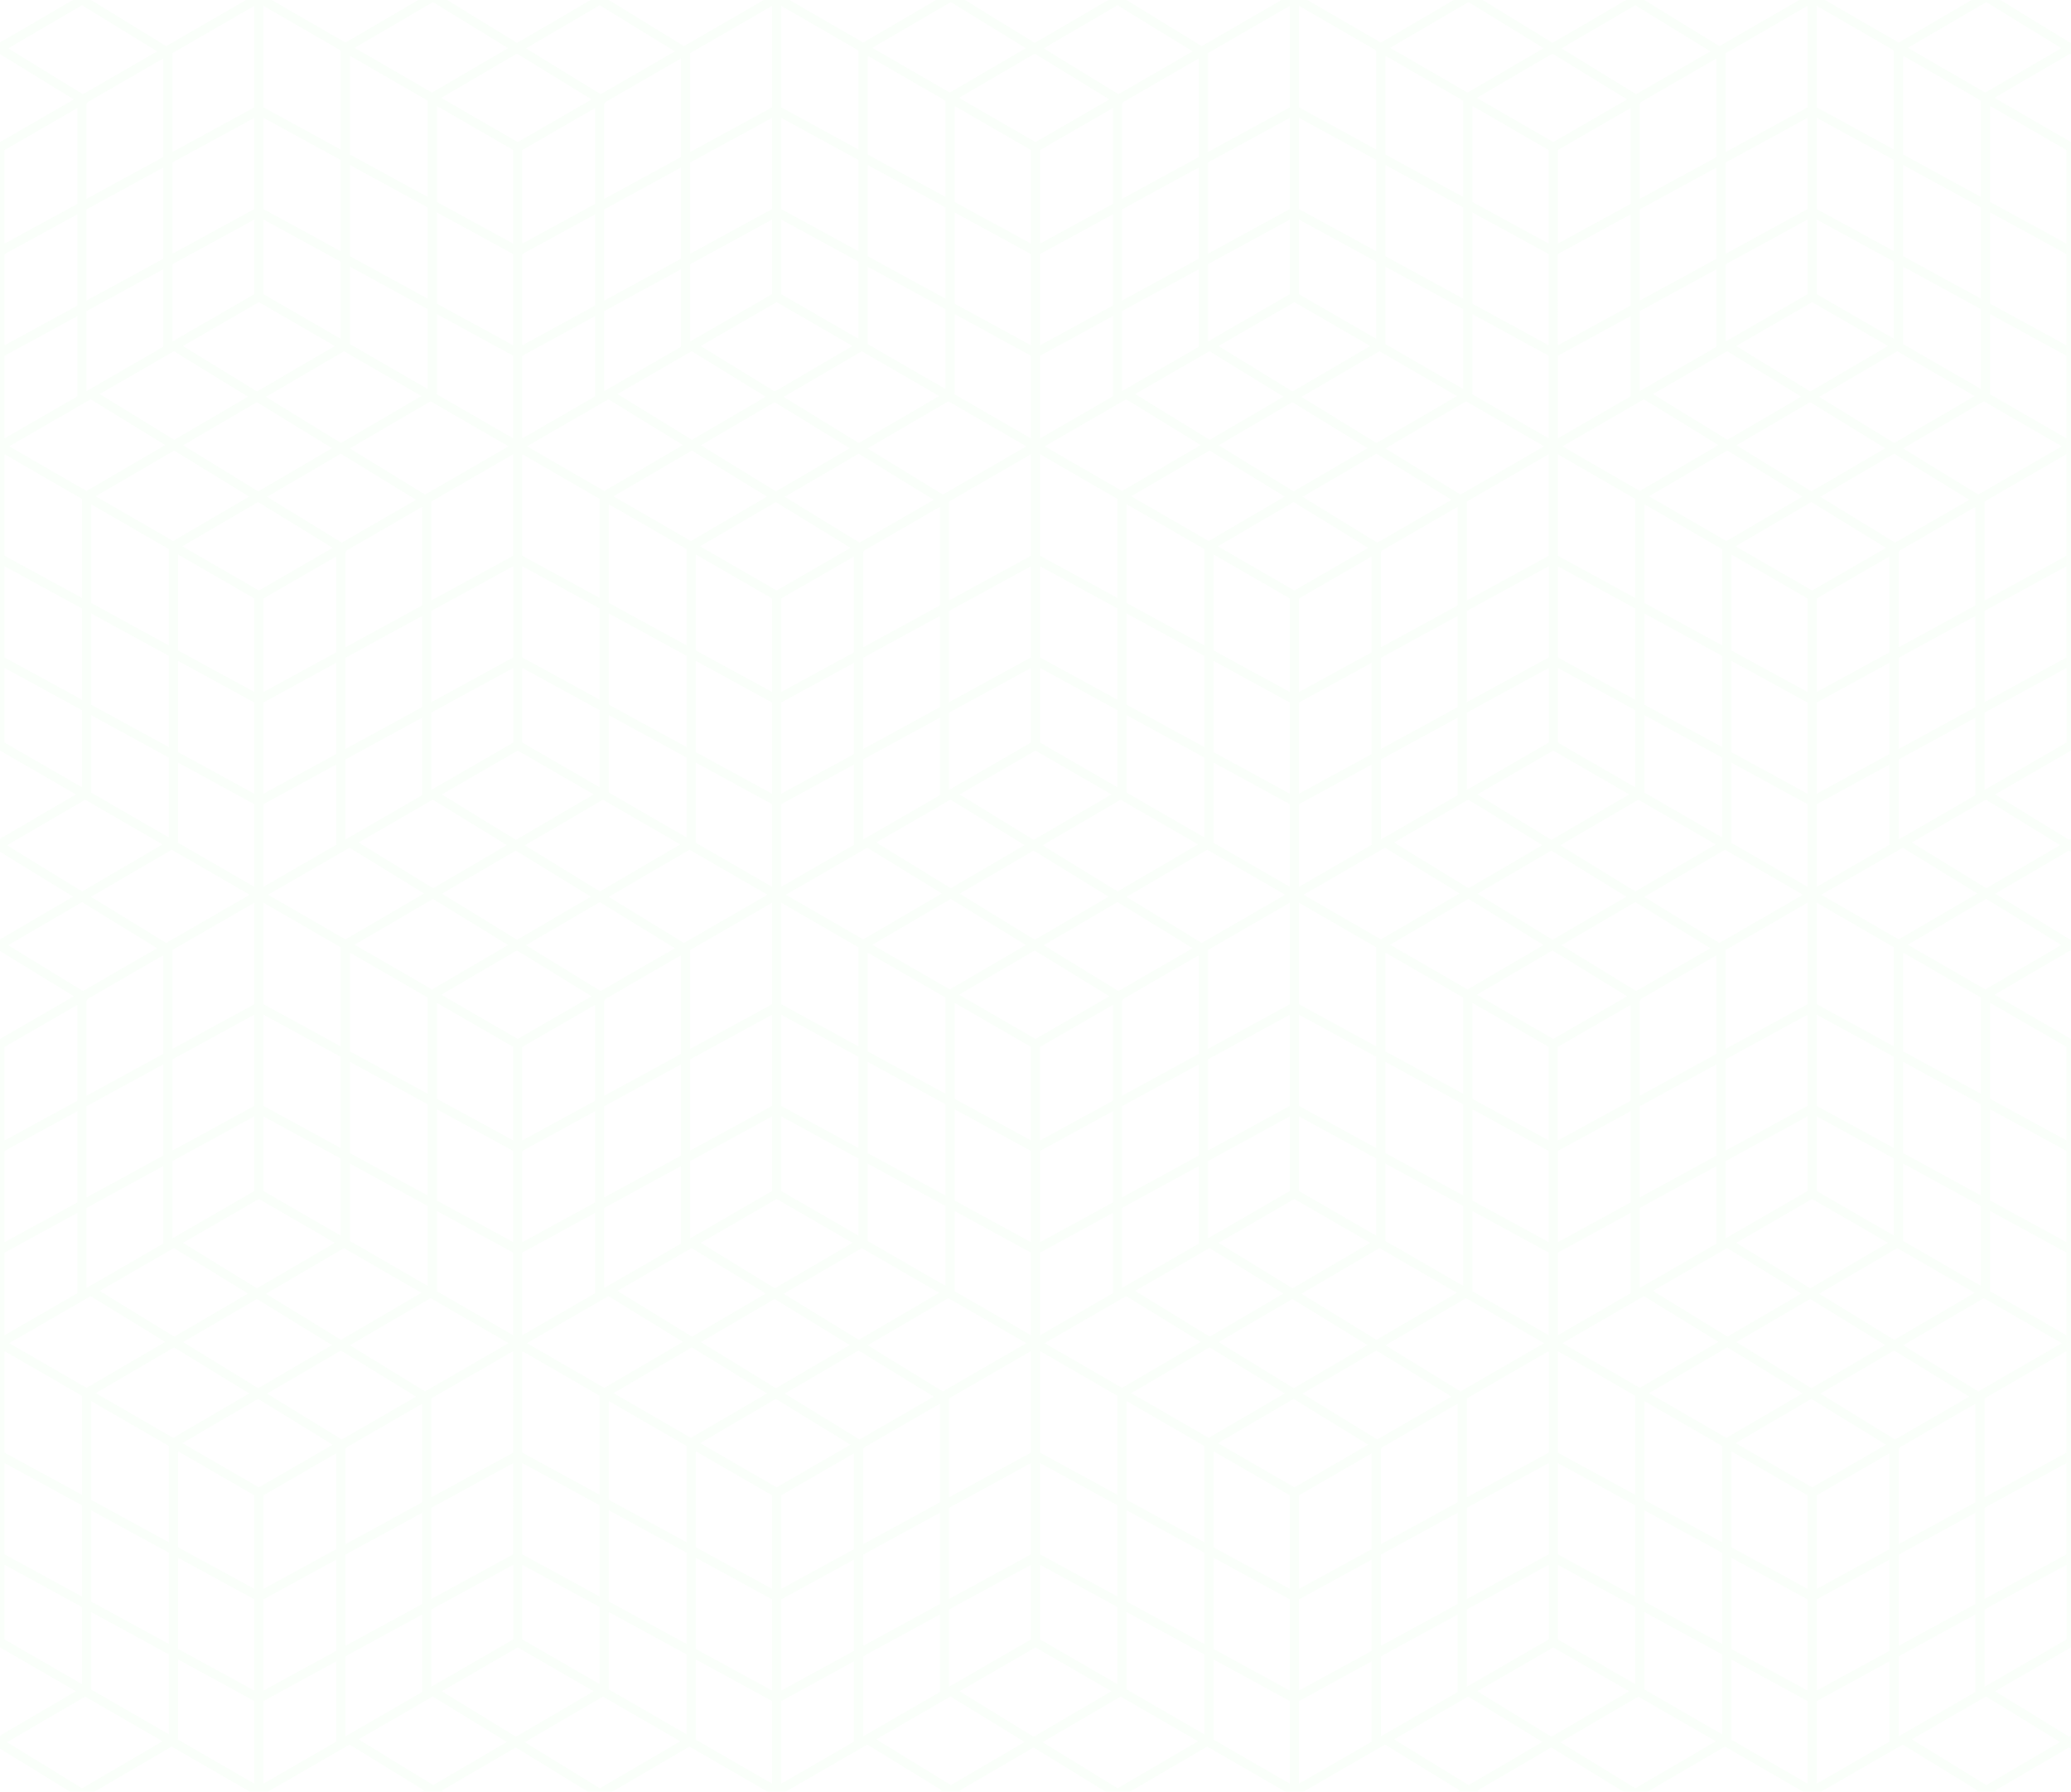 <svg xmlns="http://www.w3.org/2000/svg" width="568.175" height="491.478" viewBox="0 0 568.175 491.478">
  <g id="Component_1_3" data-name="Component 1 – 3" opacity="0.038">
    <path id="Path_30" data-name="Path 30" d="M428.036,477.918,449.478,465.4l11.539,6.662,9.724,5.614-22.082,12.9Zm-426.13,0L23.346,465.4l11.54,6.663,9.725,5.614-22.084,12.9Zm142.043,0L165.39,465.4l11.54,6.663,9.724,5.614-22.084,12.9Zm142.044,0,21.44-12.522L328.7,477.673l-22.084,12.9Zm96.446-.775,8.806-5.084,11.571-6.681,20.353,12.487L402.9,489.7Zm142.045,0,8.8-5.084,11.572-6.681,20.351,12.487L544.949,489.7Zm-426.131,0,8.8-5.084,11.573-6.682,20.351,12.488L118.817,489.7Zm142.043,0,8.806-5.084,11.571-6.682,20.353,12.488L260.86,489.7ZM72.272,466.626l19.982-10.9v22.053L72.272,489.315Zm142.043,0,19.984-10.9v22.053l-19.984,11.537Zm142.043,0,19.984-10.9v22.052l-19.984,11.537Zm142.045,0,19.983-10.9v22.052L498.4,489.314ZM48.7,477.149h.13V455.2l20.94,11.422v22.689Zm142.044,0h.13V455.2l20.941,11.422v22.689Zm142.043,0h.132V455.2l20.939,11.421v22.689Zm142.045,0h.13V455.2L495.9,466.625v22.689Zm-69.552-13.194,20.85-12.037,20.854,12.04-21.366,12.476Zm-284.088,0,20.85-12.038L162.9,463.956l-21.366,12.478Zm142.043,0,20.851-12.038,8.7,5.023,12.154,7.016-21.365,12.478ZM94.754,454.362l21.055-11.485v21.3l-9.9,5.717-11.153,6.439Zm142.044,0,21.054-11.485v21.3l-9.9,5.717L236.8,476.335Zm142.044,0L399.9,442.877v21.3l-9.9,5.718-11.152,6.438Zm142.044,0,21.055-11.485v21.3l-9.9,5.718-11.152,6.438Zm-211.831,9.085v-21.26l21.364,11.653v21.942ZM36.136,469.9l-11.169-6.45v-21.26L46.332,453.84v21.942Zm142.043,0-11.168-6.45v-21.26l21.364,11.654v21.942Zm284.088,0L451.1,463.447V442.186l21.363,11.654v21.942ZM1.249,449.753v-20.5l21.218,11.573V462Zm117.059-8.238,22.486-12.265v20.5l-22.486,12.982Zm24.985,8.238v-20.5l21.219,11.573V462Zm117.059-8.238,22.485-12.265v20.5l-22.485,12.982Zm32.987,12.858-8-4.62v-20.5l21.217,11.573V462ZM402.4,441.513l22.483-12.263v20.5L402.4,462.734Zm24.983,8.24v-20.5L448.6,440.823V462Zm117.059-8.24,22.485-12.263v20.5L544.44,462.734ZM72.272,438.728l19.982-10.9v25.05l-19.982,10.9Zm142.043,0,19.984-10.9v25.05l-19.984,10.9Zm142.043,0,19.984-10.9v25.05l-19.984,10.9Zm142.045,0,19.983-10.9v25.05l-19.983,10.9ZM48.831,452.356v-25.05l20.94,11.422v25.05Zm142.044,0v-25.05l20.941,11.422v25.05Zm142.045,0v-25.05l20.939,11.422v25.05Zm142.043,0V427.306L495.9,438.728v25.05ZM94.754,426.465l21.055-11.485v25.05L94.754,451.516Zm142.044,0,21.054-11.485v25.05L236.8,451.516Zm142.044,0L399.9,414.979v25.052l-21.055,11.485Zm142.044,0,21.055-11.484v25.052l-21.055,11.485ZM24.967,439.34V414.289l21.365,11.653v25.051Zm142.044,0V414.289l21.364,11.653v25.051Zm142.044,0V414.289l21.364,11.653v25.051Zm142.044,0V414.289l21.363,11.653v25.051ZM1.249,426.4V401.351l21.218,11.574v25.051Zm117.059-12.786,22.486-12.265V426.4l-22.486,12.266ZM143.293,426.4V401.351l21.219,11.574v25.051Zm117.059-12.786,22.485-12.265V426.4l-22.485,12.266ZM285.338,426.4V401.351l21.217,11.574v25.05ZM402.4,413.615l22.483-12.264V426.4L402.4,438.666ZM427.381,426.4V401.351L448.6,412.925v25.051ZM544.44,413.615l22.485-12.264V426.4L544.44,438.666ZM72.272,410.191l19.982-11.537V424.98l-19.982,10.9Zm142.043,0L234.3,398.654V424.98l-19.984,10.9Zm142.043,0,19.984-11.537v26.327l-19.984,10.9Zm142.045,0,19.983-11.537v26.327l-19.983,10.9ZM48.831,424.458V398.1l20.94,12.089v25.69Zm142.044,0V398.1l20.941,12.089v25.69Zm142.045,0V398.1l20.939,12.089v25.69Zm142.043,0V398.1L495.9,410.191v25.69ZM94.754,397.537l.309-.5,20.746-11.977v27.078L94.754,423.617Zm142.044,0,.309-.5,20.745-11.977v27.078L236.8,423.617Zm142.044,0,.31-.5L399.9,385.054v27.079l-21.055,11.484Zm142.044,0,.309-.5,20.746-11.978v27.079l-21.055,11.484ZM309.055,411.441V384.324l21.364,12.334V423.1Zm142.044,0V384.324l21.363,12.334V423.1Zm-426.132,0V384.324l21.365,12.334V423.1Zm142.044,0V384.324l21.364,12.334V423.1ZM50,395.888,70.8,383.737l20.5,12.579L71.021,408.027Zm142.043,0,20.807-12.151,20.5,12.579-20.282,11.711Zm142.044,0,20.807-12.151,20.5,12.579-20.284,11.711Zm142.045,0,20.806-12.151,20.5,12.579-20.283,11.711ZM402.4,383.611l22.483-12.98v27.874L402.4,410.768Zm24.983,14.894V370.631L448.6,382.88v27.2ZM544.44,383.611l22.485-12.98v27.874L544.44,410.768ZM1.249,398.5V370.63l21.218,12.251v27.2Zm117.059-14.891,22.486-12.983V398.5l-22.486,12.265ZM143.293,398.5V370.63l21.219,12.251v27.2Zm117.059-14.891,22.485-12.983V398.5l-22.485,12.265ZM285.338,398.5V370.63l21.217,12.25v27.2Zm-212.085-16.2,20.263-11.835,20.629,12.658L93.768,394.894Zm142.043,0,20.263-11.835L256.19,383.13l-20.379,11.764Zm142.044,0,20.265-11.835,20.629,12.656-20.378,11.766Zm142.044,0,20.265-11.835,20.629,12.656L519.9,394.894Zm-473.146-.136L47.763,369.6l20.621,12.654L47.5,394.449Zm142.044,0L189.807,369.6l20.621,12.654-20.882,12.2Zm142.043,0L331.85,369.6l20.622,12.654-20.882,12.2Zm142.044,0L473.894,369.6l20.622,12.654-20.882,12.2Zm-402.156-14,20.264-11.834L91.1,368.988,70.834,380.823Zm142.043,0,20.264-11.834,20.623,12.653-20.264,11.835Zm142.044,0,20.265-11.834,20.621,12.653-20.264,11.835Zm142.044,0,20.265-11.834,20.622,12.653-20.265,11.835Zm-96.289.872L402.214,356.1l21.418,12.365L400.7,381.707Zm142.044,0L544.258,356.1l21.417,12.365-22.934,13.242Zm-426.132,0,22.16-12.941,21.417,12.365-22.935,13.242Zm142.043,0L260.17,356.1l21.418,12.365-22.935,13.242Zm48.577-.576,4.017-2.32,18.373-10.606-.013.021,20.468,12.558-21.6,12.615Zm142.044,0,22.389-12.926-.012.021,20.468,12.557-21.6,12.615Zm-426.132,0L24.89,355.538l-.012.022,20.467,12.557-21.6,12.615Zm142.043,0,22.392-12.927-.013.022,20.468,12.557-21.6,12.615ZM72.927,354.9l21.441-12.521,11.539,6.661,9.726,5.615-22.085,12.9Zm142.044,0,21.442-12.521,11.538,6.661,9.726,5.615-22.085,12.9Zm142.044,0,21.44-12.521,11.539,6.661,9.727,5.616-22.084,12.9Zm142.044,0,21.44-12.521,11.539,6.661,9.727,5.616-22.084,12.9Zm-471.73-.776,8.807-5.084,11.571-6.68L68.06,354.852,47.795,366.686Zm142.044,0,8.806-5.084,11.572-6.68L210.1,354.852l-20.264,11.834Zm142.044,0L331.8,342.365l20.35,12.487-20.264,11.834Zm142.044,0,8.806-5.084,11.571-6.68,20.353,12.487-20.265,11.834ZM1.249,343.613l19.984-10.9v22.051L1.249,366.3Zm284.089,0,19.981-10.9v22.052l-15.12,8.729-4.861,2.807Zm142.043,0,19.983-10.9v22.052L427.381,366.3Zm-284.088,0,19.984-10.9v22.052L143.293,366.3Zm-23.571,10.524h.131V332.19l20.941,11.422V366.3Zm142.044,0h.131V332.19l20.94,11.422V366.3Zm142.044,0h.13V332.19l20.941,11.422V366.3Zm142.044,0h.131V332.19l20.94,11.422V366.3ZM50.17,340.943,71.021,328.9l20.854,12.04L70.509,353.422Zm142.044,0L213.066,328.9l20.854,12.04-21.367,12.478Zm142.044,0,20.85-12.039,20.854,12.04L354.6,353.422Zm142.044,0L497.153,328.9l20.853,12.04L496.64,353.421ZM23.732,331.35l21.056-11.486v21.3l-9.9,5.717L23.732,353.32Zm142.044,0,21.055-11.485v21.3l-9.9,5.716-11.154,6.439Zm142.044,0,21.054-11.485v21.3L307.82,353.32Zm142.044,0,21.054-11.485v21.3l-9.9,5.716-11.153,6.439ZM107.157,346.881l-11.169-6.449V319.173l21.365,11.653v21.942Zm142.045,0-11.169-6.449V319.173L259.4,330.826v21.942Zm142.043,0-11.169-6.449V319.173l21.363,11.653v21.941Zm142.044,0-11.169-6.449V319.173l21.364,11.653v21.941Zm-486-28.38,22.484-12.266v20.5L47.287,339.721Zm24.985,8.238v-20.5L93.49,317.809V338.99ZM189.33,318.5l22.486-12.266v20.5L189.33,339.721Zm24.985,8.238v-20.5l21.218,11.574V338.99ZM331.374,318.5l22.485-12.265v20.5L331.374,339.72Zm24.984,8.239v-20.5l21.218,11.573v21.181ZM473.419,318.5,495.9,306.235v20.5L473.419,339.72Zm24.984,8.239v-20.5l21.216,11.573v21.181ZM1.249,315.715l19.984-10.9v25.051l-19.984,10.9Zm284.089,0,19.981-10.9v25.051l-19.981,10.9Zm142.043,0,19.983-10.9v25.052l-19.983,10.9Zm-284.088,0,19.984-10.9v25.052l-19.984,10.9Zm-23.44,13.628v-25.05l20.941,11.422v25.051Zm142.044,0v-25.05l20.94,11.422v25.051Zm142.043,0V304.292l20.941,11.422v25.051Zm142.045,0V304.292l20.94,11.422v25.051ZM23.732,303.451l21.056-11.485v25.05L23.732,328.5Zm142.044,0,21.055-11.485v25.05L165.776,328.5Zm142.044,0,21.054-11.484v25.05L307.82,328.5Zm142.044,0,21.054-11.484v25.051L449.864,328.5ZM95.988,316.325V291.274l21.365,11.654v25.051Zm142.045,0V291.274L259.4,302.928v25.051Zm142.043,0V291.274l21.363,11.654v25.051Zm142.044,0V291.274l21.364,11.654v25.051ZM47.287,290.6l22.484-12.264v25.049L47.287,315.654Zm24.985,12.785V278.338L93.49,289.911v25.05ZM189.33,290.6l22.486-12.264v25.049L189.33,315.654Zm24.985,12.785V278.338l21.218,11.573v25.05ZM331.374,290.6l22.485-12.263v25.05l-22.485,12.266Zm24.984,12.787v-25.05l21.218,11.572v25.051ZM473.419,290.6,495.9,278.338v25.05l-22.483,12.266ZM498.4,303.388v-25.05l21.216,11.572v25.051Zm-213.065-16.21,19.981-11.537v26.325l-19.981,10.9Zm142.043,0,19.983-11.537v26.326l-19.983,10.9Zm-426.132,0L21.233,275.64v26.326l-19.984,10.9Zm142.044,0,19.984-11.538v26.326l-19.984,10.9ZM403.94,301.445V275.089l20.941,12.089v25.689Zm142.045,0V275.089l20.94,12.089v25.689Zm-426.132,0V275.088l20.941,12.09v25.689Zm142.044,0V275.088l20.94,12.09v25.689ZM23.732,274.523l.308-.5,20.748-11.978v27.077L23.732,300.6Zm142.044,0,.309-.5,20.746-11.978v27.077L165.776,300.6Zm142.044,0,.31-.5,20.744-11.978v27.078L307.82,300.6Zm142.044,0,.307-.5,20.747-11.979v27.078L449.864,300.6ZM95.988,288.428V261.311l21.365,12.334v26.436Zm142.045,0V261.311L259.4,273.645v26.436Zm142.043,0V261.311l21.363,12.333v26.437Zm142.044,0V261.311l21.364,12.333v26.437Zm-401.1-15.554,20.807-12.15,20.5,12.578-20.284,11.712Zm284.088,0,20.806-12.15,20.5,12.578-20.284,11.712Zm-142.044,0,20.808-12.151,20.5,12.579-20.285,11.712ZM47.287,260.6l22.484-12.982V275.49L47.287,287.754ZM72.272,275.49V247.617l21.218,12.25v27.2ZM189.33,260.6l22.486-12.982V275.49L189.33,287.754Zm24.985,14.891V247.617l21.218,12.25v27.2ZM331.374,260.6l22.485-12.982v27.874l-22.485,12.263Zm24.984,14.892V247.617l21.218,12.25v27.2ZM473.419,260.6,495.9,247.617v27.874l-22.483,12.263ZM498.4,275.491V247.617l21.216,12.25v27.2ZM2.229,259.293,22.5,247.458l20.629,12.657L22.746,271.881Zm142.044,0,20.267-11.835,20.629,12.657L164.79,271.881Zm142.045,0,20.265-11.835,20.629,12.657-20.378,11.766Zm142.043,0,20.266-11.835,20.629,12.657-20.379,11.767Zm-331.1-.136,21.526-12.57,20.622,12.653-20.882,12.2Zm142.044,0,21.527-12.57,20.621,12.652-20.882,12.2Zm142.044,0,21.526-12.57,20.623,12.652-20.884,12.2Zm142.044,0,21.526-12.57,20.622,12.652-20.883,12.2Zm-402.157-14L141.5,233.322l20.621,12.653L141.856,257.81Zm142.044,0,20.266-11.835,20.623,12.653L283.9,257.81Zm142.043,0,20.267-11.835,20.622,12.653L425.943,257.81Zm-380.375.871L47.1,233.087l21.418,12.365L45.587,258.693Zm142.043,0,22.159-12.941,21.419,12.365-22.935,13.242Zm142.045,0,22.159-12.941,21.417,12.366-22.934,13.24Zm142.042,0,22.161-12.941,21.416,12.366-22.933,13.24Zm-377.553-.576,22.39-12.927-.013.021L116.366,245.1l-21.6,12.615Zm142.043,0,22.39-12.927-.011.021L258.41,245.1l-21.6,12.615Zm142.043,0L380,232.525l-.013.021L400.455,245.1l-21.6,12.615Zm142.045,0,22.39-12.928-.013.021L542.5,245.1l-21.6,12.615ZM1.9,231.891,23.346,219.37l11.54,6.662,9.726,5.616-22.085,12.9Zm142.044,0,21.441-12.521,11.541,6.662,9.724,5.616-22.084,12.9Zm142.045,0,21.44-12.521L328.7,231.648l-22.085,12.9Zm142.042,0,21.442-12.521,11.54,6.662,9.725,5.616-22.084,12.9Zm-45.6-.774,8.807-5.085,11.572-6.68,20.352,12.485L402.9,243.672Zm142.045,0,8.806-5.085,11.572-6.68,20.352,12.485-20.267,11.835Zm-426.132,0,8.806-5.085,11.573-6.681,20.352,12.486-20.266,11.835Zm142.044,0,8.807-5.085,11.572-6.681,20.352,12.486-20.267,11.835ZM72.272,220.6l19.982-10.9v22.053L72.272,243.288Zm142.043,0L234.3,209.7v22.053l-19.984,11.537Zm142.043,0,19.984-10.9V231.75l-19.984,11.537Zm142.045,0,19.983-10.9V231.75L498.4,243.287ZM48.7,231.122h.131V209.176L69.771,220.6v22.69Zm142.043,0h.132V209.176L211.816,220.6v22.69Zm142.044,0h.133V209.176L353.859,220.6v22.69Zm142.045,0h.131V209.176L495.9,220.6v22.69ZM121.193,217.93l20.85-12.039,20.854,12.04L141.53,230.408Zm142.043,0,20.851-12.039,6.112,3.528,14.741,8.512-21.366,12.477Zm142.045,0,20.85-12.039,20.853,12.04-21.365,12.477ZM94.754,208.335l21.055-11.484v21.3l-9.9,5.717-11.153,6.439Zm142.044,0,21.054-11.484v21.3l-9.9,5.717L236.8,230.307Zm142.044,0L399.9,196.851v21.3l-9.9,5.717-11.152,6.439Zm142.044,0,21.055-11.484v21.3l-9.9,5.717-11.152,6.439ZM36.136,223.868l-11.169-6.449v-21.26l21.365,11.655v21.941Zm142.043,0-11.168-6.449v-21.26l21.364,11.655v21.941Zm130.876-6.448V196.159l21.364,11.653v21.943Zm153.212,6.448L451.1,217.419v-21.26l21.363,11.653v21.943ZM1.249,203.727V183.222L22.467,194.8v21.181Zm117.059-8.24,22.486-12.265v20.505l-22.486,12.981Zm24.985,8.24V183.222L164.512,194.8v21.181Zm117.059-8.24,22.485-12.265v20.505l-22.485,12.981Zm30.252,11.28-5.266-3.04V183.222L306.555,194.8v21.181ZM402.4,195.486l22.483-12.264v20.505L402.4,216.708Zm24.983,8.241V183.222L448.6,194.8v21.181Zm117.059-8.241,22.485-12.264v20.505L544.44,216.708ZM72.272,192.7l19.982-10.9v25.051l-19.982,10.9Zm142.043,0L234.3,181.8v25.051l-19.984,10.9Zm142.043,0,19.984-10.9v25.052l-19.984,10.9Zm142.045,0,19.983-10.9v25.052l-19.983,10.9ZM48.831,206.329V181.278L69.771,192.7v25.051Zm142.044,0V181.278L211.816,192.7v25.051Zm142.045,0V181.278L353.859,192.7v25.051Zm142.043,0V181.278L495.9,192.7v25.051ZM94.754,180.438l21.055-11.485V194L94.754,205.488Zm142.044,0,21.054-11.485V194L236.8,205.488Zm142.044,0L399.9,168.952V194l-21.055,11.484Zm142.044,0,21.055-11.485V194l-21.055,11.484ZM24.967,193.312V168.261l21.365,11.654v25.05Zm142.044,0V168.261l21.364,11.654v25.05Zm142.044,0V168.261l21.364,11.654v25.05Zm142.044,0V168.261l21.363,11.653v25.051ZM1.249,180.375V155.324L22.467,166.9v25.051ZM118.308,167.59l22.486-12.266v25.051L118.308,192.64Zm24.985,12.785V155.324L164.512,166.9v25.051ZM260.352,167.59l22.485-12.266v25.051L260.352,192.64Zm24.986,12.785V155.324L306.555,166.9v25.052ZM402.4,167.589l22.483-12.265v25.051L402.4,192.64Zm24.983,12.786V155.324L448.6,166.9v25.052ZM544.44,167.589l22.485-12.265v25.051L544.44,192.64ZM72.272,164.165l19.982-11.538v26.326l-19.982,10.9Zm142.043,0L234.3,152.627v26.326l-19.984,10.9Zm142.043,0,19.984-11.537v26.327l-19.984,10.9Zm142.045,0,19.983-11.537v26.327l-19.983,10.9ZM332.92,178.431V152.075l20.939,12.089v25.689Zm142.043,0V152.075L495.9,164.164v25.689Zm-426.132,0V152.074l20.94,12.091v25.688Zm142.044,0V152.074l20.941,12.091v25.688ZM94.754,151.51l.31-.5,20.745-11.978V166.1L94.754,177.59Zm142.044,0,.309-.5,20.745-11.978V166.1L236.8,177.59Zm142.044,0,.31-.5L399.9,139.028V166.1L378.842,177.59Zm142.044,0,.309-.5,20.746-11.977V166.1L520.886,177.59Zm-495.919,13.9V138.3l21.365,12.334v26.437Zm142.044,0V138.3l21.364,12.334v26.437Zm142.044,0V138.3l21.364,12.333v26.437Zm142.044,0V138.3l21.363,12.333v26.438ZM50,149.86,70.8,137.71l20.5,12.579L71.021,162Zm142.043,0,20.807-12.15,20.5,12.579L213.066,162Zm142.044,0,20.807-12.15,20.5,12.579L355.108,162Zm142.045,0,20.806-12.15,20.5,12.579L497.153,162ZM1.249,152.476V124.6l21.218,12.25v27.2Zm117.059-14.891L140.794,124.6v27.873l-22.486,12.266Zm24.985,14.891V124.6l21.219,12.25v27.2Zm117.059-14.891L282.837,124.6v27.873l-22.485,12.266Zm24.986,14.891V124.6l21.217,12.25v27.2ZM402.4,137.584,424.881,124.6v27.874L402.4,164.742Zm24.983,14.893V124.6l21.217,12.25v27.2ZM544.44,137.584,566.925,124.6v27.874L544.44,164.742Zm-471.188-1.3,20.265-11.835,20.63,12.658-20.38,11.766Zm142.043,0,20.266-11.835,20.63,12.658-20.38,11.766Zm142.044,0,20.267-11.835L398.234,137.1l-20.379,11.765Zm142.044,0,20.267-11.835L540.279,137.1,519.9,148.867Zm-473.146-.136,21.526-12.57,20.621,12.654L47.5,148.421Zm142.044,0,21.526-12.57,20.621,12.654-20.882,12.194Zm142.044,0,21.525-12.571,20.622,12.654-20.883,12.194Zm142.044,0,21.525-12.57,20.622,12.654-20.883,12.194Zm-402.157-14,20.266-11.836L91.1,122.961,70.833,134.8Zm142.043,0,20.267-11.836,20.622,12.653L212.878,134.8Zm142.044,0,20.267-11.836,20.622,12.653L354.921,134.8Zm142.044,0,20.266-11.836,20.623,12.653L496.965,134.8Zm-380.377.871,22.161-12.942,21.417,12.365L116.609,135.68Zm142.044,0,22.16-12.942,21.418,12.365L258.653,135.68Zm142.044,0,22.16-12.942,21.418,12.365L400.7,135.68Zm142.044,0,22.16-12.942,21.417,12.365L542.741,135.68ZM2.5,122.438,24.89,109.511l-.012.02L45.345,122.09,23.743,134.7Zm142.043,0,22.391-12.927-.012.02,20.468,12.559-21.6,12.614Zm142.045,0,4.017-2.319,18.373-10.608-.013.02,20.468,12.559-21.6,12.615Zm142.044,0,22.388-12.927-.011.02,20.468,12.559-21.6,12.614Zm-355.7-13.56L94.368,96.356l11.539,6.663,9.726,5.615-22.085,12.9Zm142.043,0,21.442-12.522,11.539,6.663,9.726,5.615-22.085,12.9Zm142.044,0,21.44-12.522,11.54,6.663,9.727,5.615-22.084,12.9Zm142.044,0L520.5,96.356l11.54,6.663,9.727,5.615-22.084,12.9ZM27.329,108.1l8.807-5.085,11.572-6.682L68.06,108.824,47.793,120.659Zm142.044,0,8.806-5.085,11.573-6.682L210.1,108.824l-20.267,11.835Zm142.043,0L331.8,96.337l20.352,12.487L331.881,120.66Zm142.044,0,8.807-5.085,11.573-6.682,20.352,12.487-20.267,11.835ZM1.249,97.586l19.984-10.9v22.051L1.249,120.274Zm284.089,0,19.981-10.9v22.052l-15.12,8.729-4.861,2.808Zm142.043,0,19.983-10.9v22.052l-19.983,11.536Zm-284.088,0,19.984-10.9v22.051l-19.984,11.538Zm-23.571,10.524h.131V86.162l20.941,11.422v22.69Zm142.044,0h.131V86.162l20.94,11.422v22.69Zm142.044,0h.13V86.162l20.941,11.422v22.689Zm142.044,0h.131V86.162l20.94,11.422v22.689Zm-211.6-13.192,20.85-12.039,20.853,12.04L354.6,107.394Zm142.044,0,20.851-12.039,20.853,12.04L496.64,107.394Zm-426.132,0L71.021,82.877l20.853,12.04L70.508,107.394Zm142.044,0,20.852-12.039,20.852,12.04-21.365,12.477ZM23.732,85.322,44.788,73.837v21.3l-9.9,5.717-11.154,6.44Zm142.044,0,21.055-11.484v21.3l-9.9,5.717-11.154,6.44Zm142.044,0,21.054-11.484v21.3L307.82,107.294Zm142.044,0,21.054-11.484v21.3l-9.9,5.717-11.153,6.439ZM107.157,100.854,95.988,94.407V73.145L117.353,84.8v21.941Zm142.045,0-11.169-6.447V73.145L259.4,84.8v21.941Zm142.043,0-11.169-6.447V73.145L401.439,84.8V106.74Zm142.044,0L522.12,94.407V73.145L543.484,84.8V106.74Zm-486-28.38L69.771,60.209v20.5L47.287,93.695Zm24.985,8.239v-20.5L93.49,71.782V92.963ZM189.33,72.474l22.486-12.265v20.5L189.33,93.7Zm24.985,8.239v-20.5l21.218,11.573V92.963Zm117.059-8.24,22.485-12.264v20.5L331.374,93.695Zm24.984,8.24v-20.5l21.218,11.572V92.963Zm117.061-8.24L495.9,60.209v20.5L473.419,93.695Zm24.984,8.24v-20.5l21.216,11.572V92.963ZM1.249,69.687l19.984-10.9V83.838L1.249,94.738Zm142.044,0,19.984-10.9V83.838l-19.984,10.9Zm142.045,0,19.981-10.9V83.838l-19.981,10.9Zm142.043,0,19.983-10.9V83.839l-19.983,10.9ZM119.853,83.315V58.264l20.941,11.423v25.05Zm142.044,0V58.264l20.94,11.423v25.05Zm142.043,0V58.264l20.941,11.422V94.738Zm142.045,0V58.264l20.94,11.422V94.738ZM23.732,57.424,44.788,45.938V70.989L23.732,82.474Zm142.044,0,21.055-11.486V70.989L165.776,82.473Zm142.044,0,21.054-11.486V70.99L307.82,82.473Zm142.044,0,21.054-11.486V70.99L449.864,82.474ZM95.988,70.3V45.248L117.353,56.9V81.952Zm142.045,0V45.248L259.4,56.9V81.952Zm142.043,0V45.248L401.439,56.9V81.952Zm142.044,0V45.248L543.484,56.9V81.952ZM47.287,44.575,69.771,32.31V57.361L47.287,69.626ZM72.272,57.361V32.31L93.49,43.885v25.05ZM189.33,44.576,211.816,32.31V57.361L189.33,69.626Zm24.985,12.785V32.31l21.218,11.575v25.05ZM331.374,44.575,353.859,32.31V57.363L331.374,69.626Zm24.984,12.788V32.31l21.218,11.573V68.935ZM473.419,44.575,495.9,32.31V57.363L473.419,69.626ZM498.4,57.363V32.31l21.216,11.573V68.935ZM285.338,41.151l19.981-11.535V55.941l-19.981,10.9Zm142.043,0,19.983-11.535V55.941l-19.983,10.9Zm-426.132,0L21.233,29.614V55.94L1.249,66.84Zm142.044,0,19.984-11.537V55.94l-19.984,10.9Zm-23.44,14.266V29.061l20.941,12.09V66.84Zm142.044,0V29.061l20.94,12.09V66.84Zm142.043,0V29.061l20.941,12.09V66.84Zm142.045,0V29.061l20.94,12.09V66.84ZM165.776,28.5l.309-.5,20.746-11.977V43.091L165.776,54.576Zm142.044,0,.31-.5,20.744-11.976V43.091L307.82,54.576Zm142.044,0,.307-.5,20.747-11.977V43.093L449.864,54.577Zm-426.132,0,.308-.5L44.788,16.015V43.091L23.732,54.576ZM380.076,42.4V15.284l21.363,12.333V54.053Zm142.044,0V15.284l21.364,12.333V54.053Zm-426.132,0V15.283l21.365,12.335V54.053Zm142.045,0V15.283L259.4,27.618V54.053ZM121.017,26.847,141.824,14.7l20.5,12.58L142.043,38.987Zm142.044,0L283.869,14.7l20.5,12.58L284.087,38.987Zm142.044,0L425.911,14.7l20.5,12.58L426.131,38.987ZM331.374,14.571,353.859,1.59V29.463L331.374,41.728Zm24.984,14.892V1.59l21.218,12.249v27.2ZM473.419,14.571,495.9,1.59V29.463L473.419,41.729ZM498.4,29.463V1.59l21.216,12.249v27.2ZM47.287,14.572,69.771,1.59V29.463L47.287,41.728ZM72.272,29.463V1.59L93.49,13.84v27.2ZM189.33,14.572,211.816,1.59V29.463L189.33,41.729Zm24.985,14.891V1.59l21.218,12.25v27.2ZM2.23,13.265,22.5,1.43l20.63,12.658L22.746,25.854Zm142.043,0L164.54,1.43l20.629,12.658L164.79,25.854Zm142.045,0L306.583,1.43l20.63,12.658L306.834,25.854Zm142.043,0L448.627,1.43l20.63,12.658-20.38,11.766Zm-331.1-.136L118.784.559l20.622,12.654-20.882,12.2Zm142.044,0L260.829.559,281.45,13.212l-20.882,12.2Zm142.044,0L402.872.559l20.623,12.654-20.884,12.2Zm142.044,0L544.916.559l20.622,12.654-20.883,12.2ZM540.915,0,520.9,11.691,500.649,0h-6.991L471.719,12.666,451.075,0h-4.958L425.943,11.782,406.741,0h-7.869l-20.019,11.69L358.6,0h-6.99L329.675,12.666,309.033,0h-4.959L283.9,11.782,264.7,0h-7.871l-20.018,11.69L216.56,0h-6.991L187.632,12.667,166.988,0H162.03L141.856,11.782,122.654,0h-7.87L94.765,11.691,74.517,0H67.526L45.588,12.666,24.945,0H19.987L0,11.673V14.83L20.283,27.276,0,38.987v166.9l20.853,12.04L0,230.109v3.546l20.079,12.32L0,257.7v3.157L20.283,273.3,0,285.014v166.9l20.853,12.039L0,476.135v3.547l19.226,11.8h6.7L47.1,479.113,68.52,491.479h5l22.388-12.926-.012.019,20.468,12.559-.6.348h5.948l-.483-.3L141.5,479.348l19.769,12.131h6.7l21.174-12.366,21.418,12.366h5l22.389-12.926-.011.019L258.41,491.13l-.6.349h5.949l-.484-.3,20.265-11.834,19.771,12.131h6.7l21.175-12.365,21.417,12.365h5L380,478.553l-.013.019,20.468,12.559-.6.348H405.8l-.482-.3,20.263-11.835,19.771,12.131h6.7l21.174-12.365,21.416,12.365h5l22.389-12.926-.013.019L542.5,491.131l-.6.348h5.949l-.483-.3,20.264-11.835.545.335v-3.548l-.513.3-20.337-12.479,20.85-12.037v-166.9l-21.027-12.14,20.808-12.15.219.133V257.7l-.188.111-20.623-12.653,20.267-11.835.544.333v-3.546l-.513.3L547.324,217.93l20.851-12.039V38.987l-21.027-12.14L567.956,14.7l.219.135V11.673l-.188.109L548.785,0Z" transform="translate(0 -0.001)" fill="#6f6"/>
  </g>
</svg>
